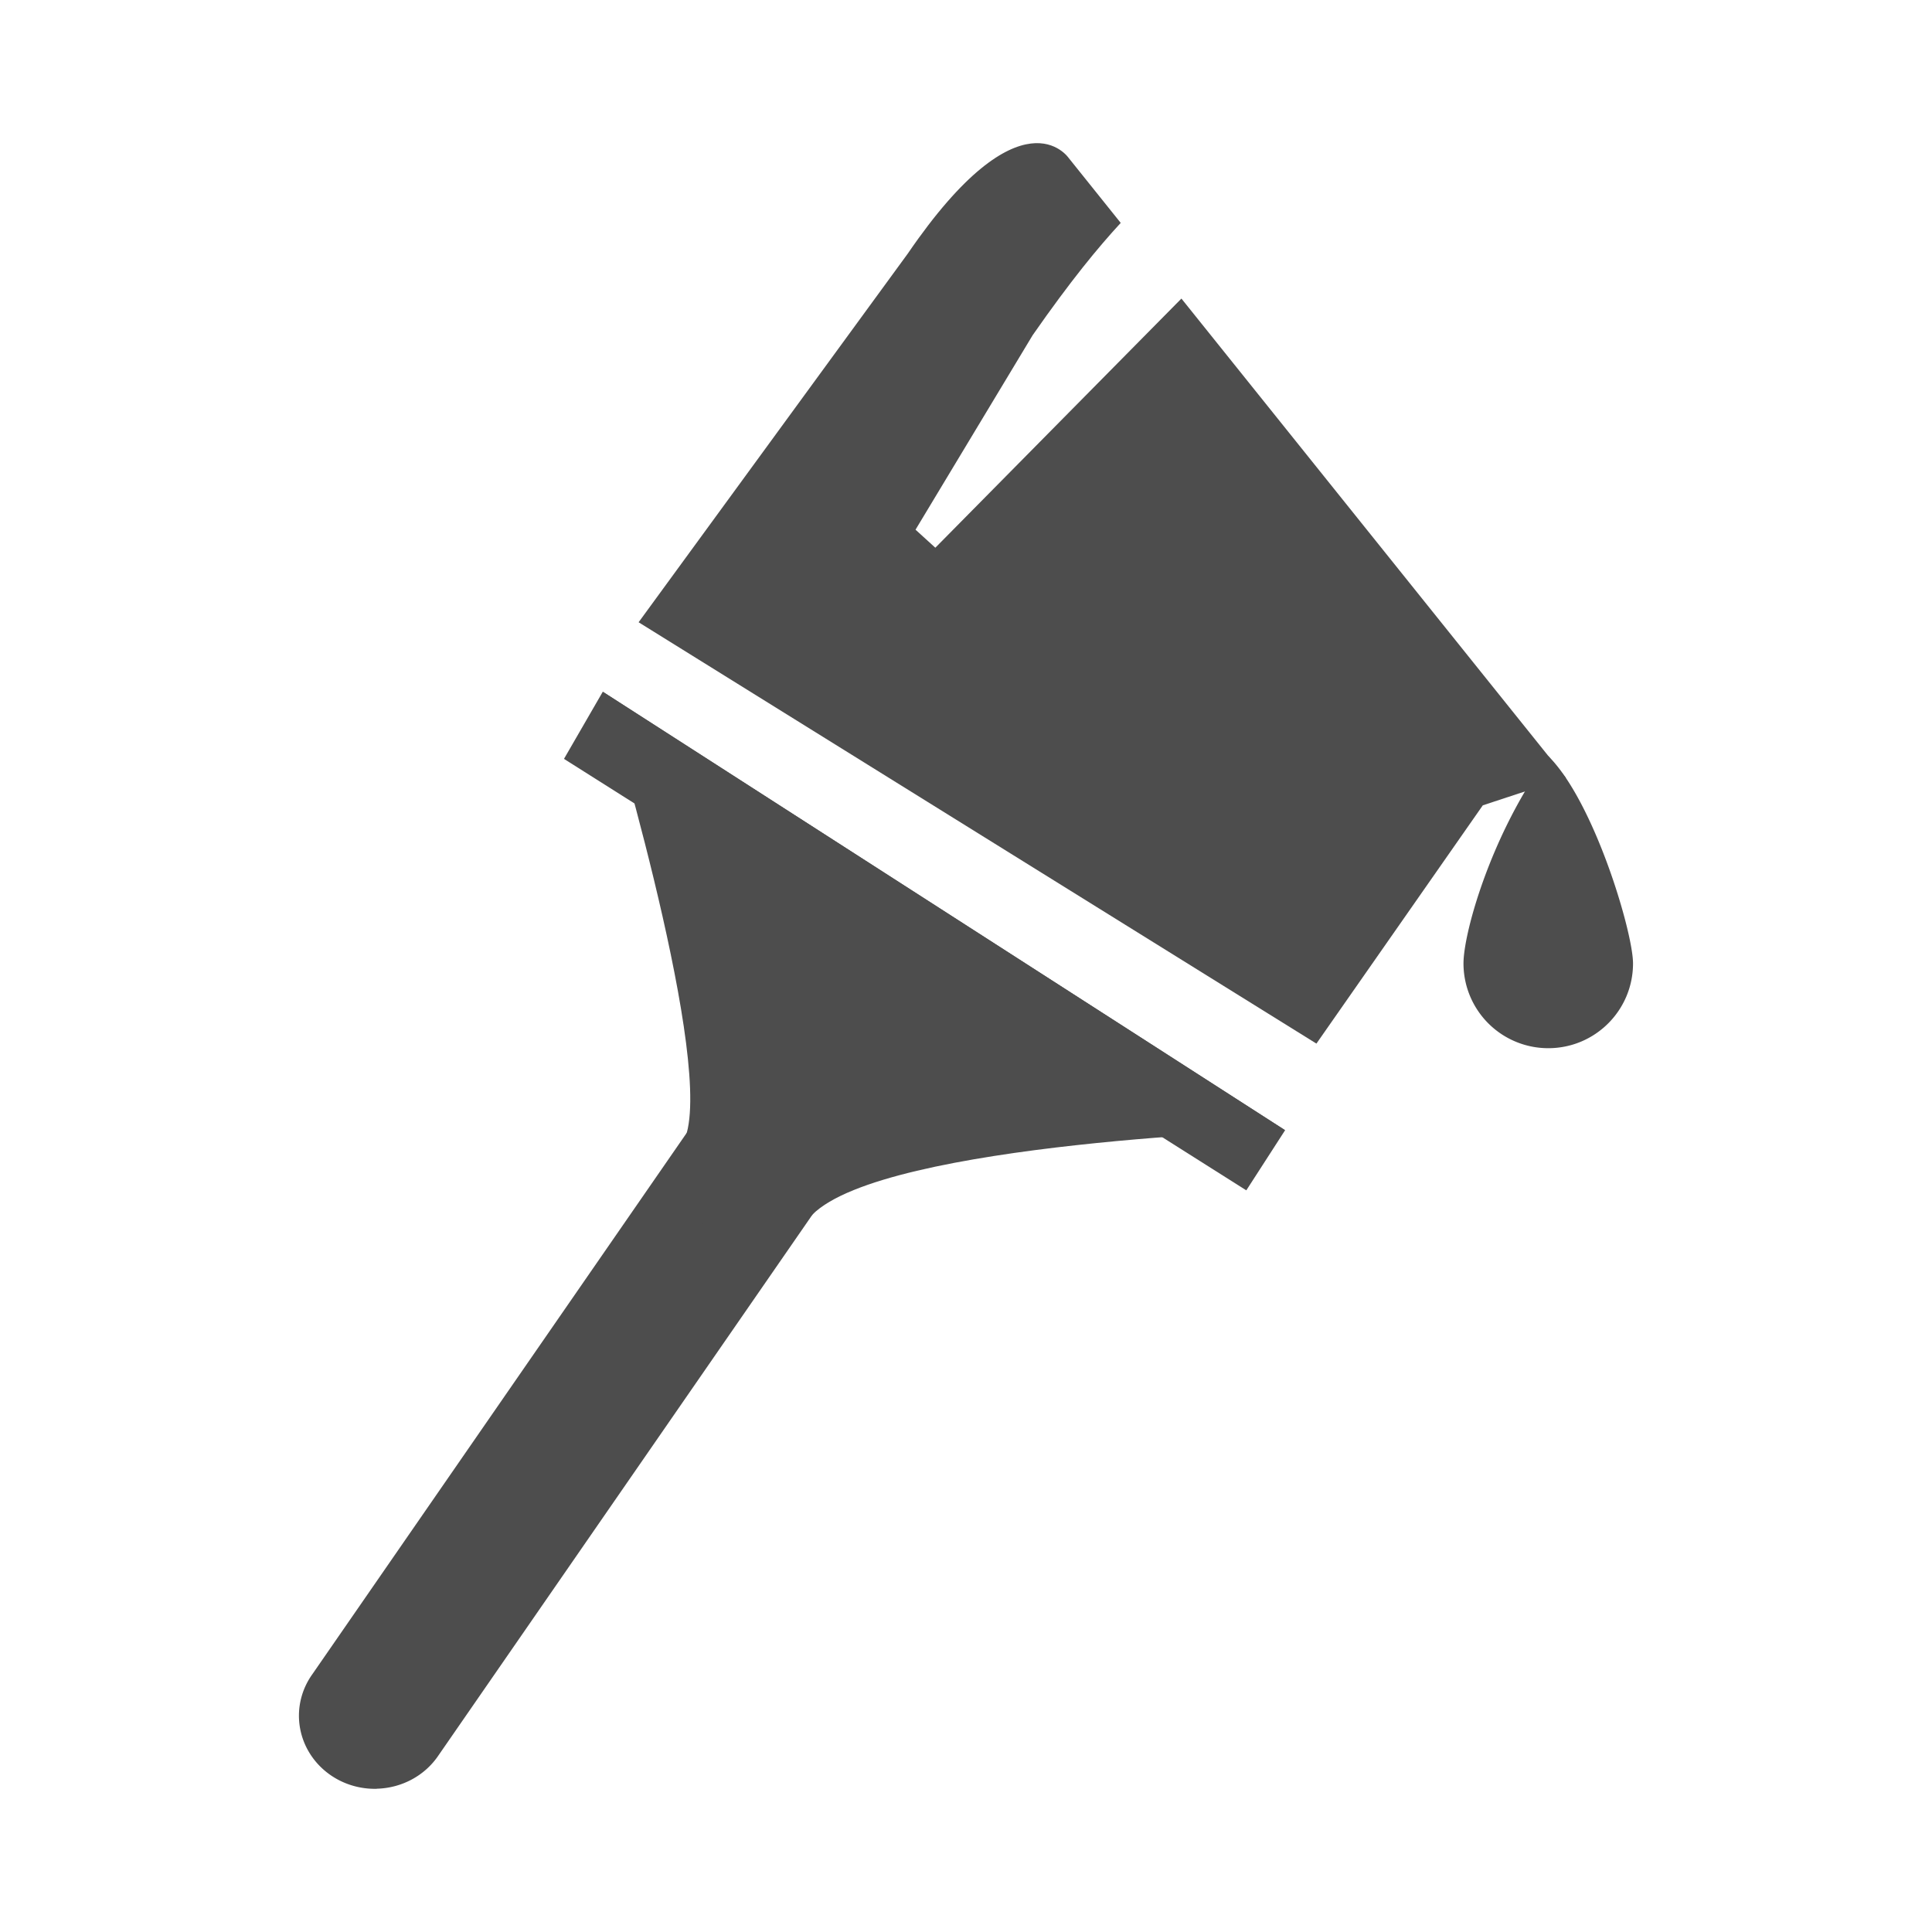 <svg width="24" height="24" xmlns="http://www.w3.org/2000/svg"><path d="M19.233 13.021c.582 0 1.053-.471 1.053-1.053 0-.388-.484-2.014-1.053-2.576-.702.953-1.053 2.188-1.053 2.576a1.053 1.053 0 001.053 1.053z" fill="#4d4d4d" fill-rule="evenodd"/><g fill="#4d4d4d"><path d="M12.805 1.783c-.323.04-.823.336-1.528 1.367L7.933 7.73l8.42 5.234 2.067-2.96 1.033-.34-4.777-5.955-3.057 3.095-.246-.224 1.455-2.416c.474-.68.813-1.09 1.094-1.395l-.646-.806s-.148-.22-.471-.18z"/><path d="M4.682 22.22a.908.942 90 00.765-.414l5.65-8.17a.908.942 90 10-1.567-1.008l-5.65 8.17a.908.942 90 00.802 1.423z" color="#000" style="font-feature-settings:normal;font-variant-alternates:normal;font-variant-caps:normal;font-variant-ligatures:normal;font-variant-numeric:normal;font-variant-position:normal;isolation:auto;mix-blend-mode:normal;shape-padding:0;text-decoration-color:#000;text-decoration-line:none;text-decoration-style:solid;text-indent:0;text-orientation:mixed;text-transform:none;white-space:normal"/><path d="M15.964 14.04L7.488 8.593s1.34 4.372 1.044 5.478.659 1.918 1.56 1.017 5.872-1.048 5.872-1.048z"/><path d="M15.964 14.04L7.488 8.593l-.482.834 8.476 5.36z"/></g>
<!-- (C) Collabora Productivity 2020, All Rights Reserved -->
</svg>